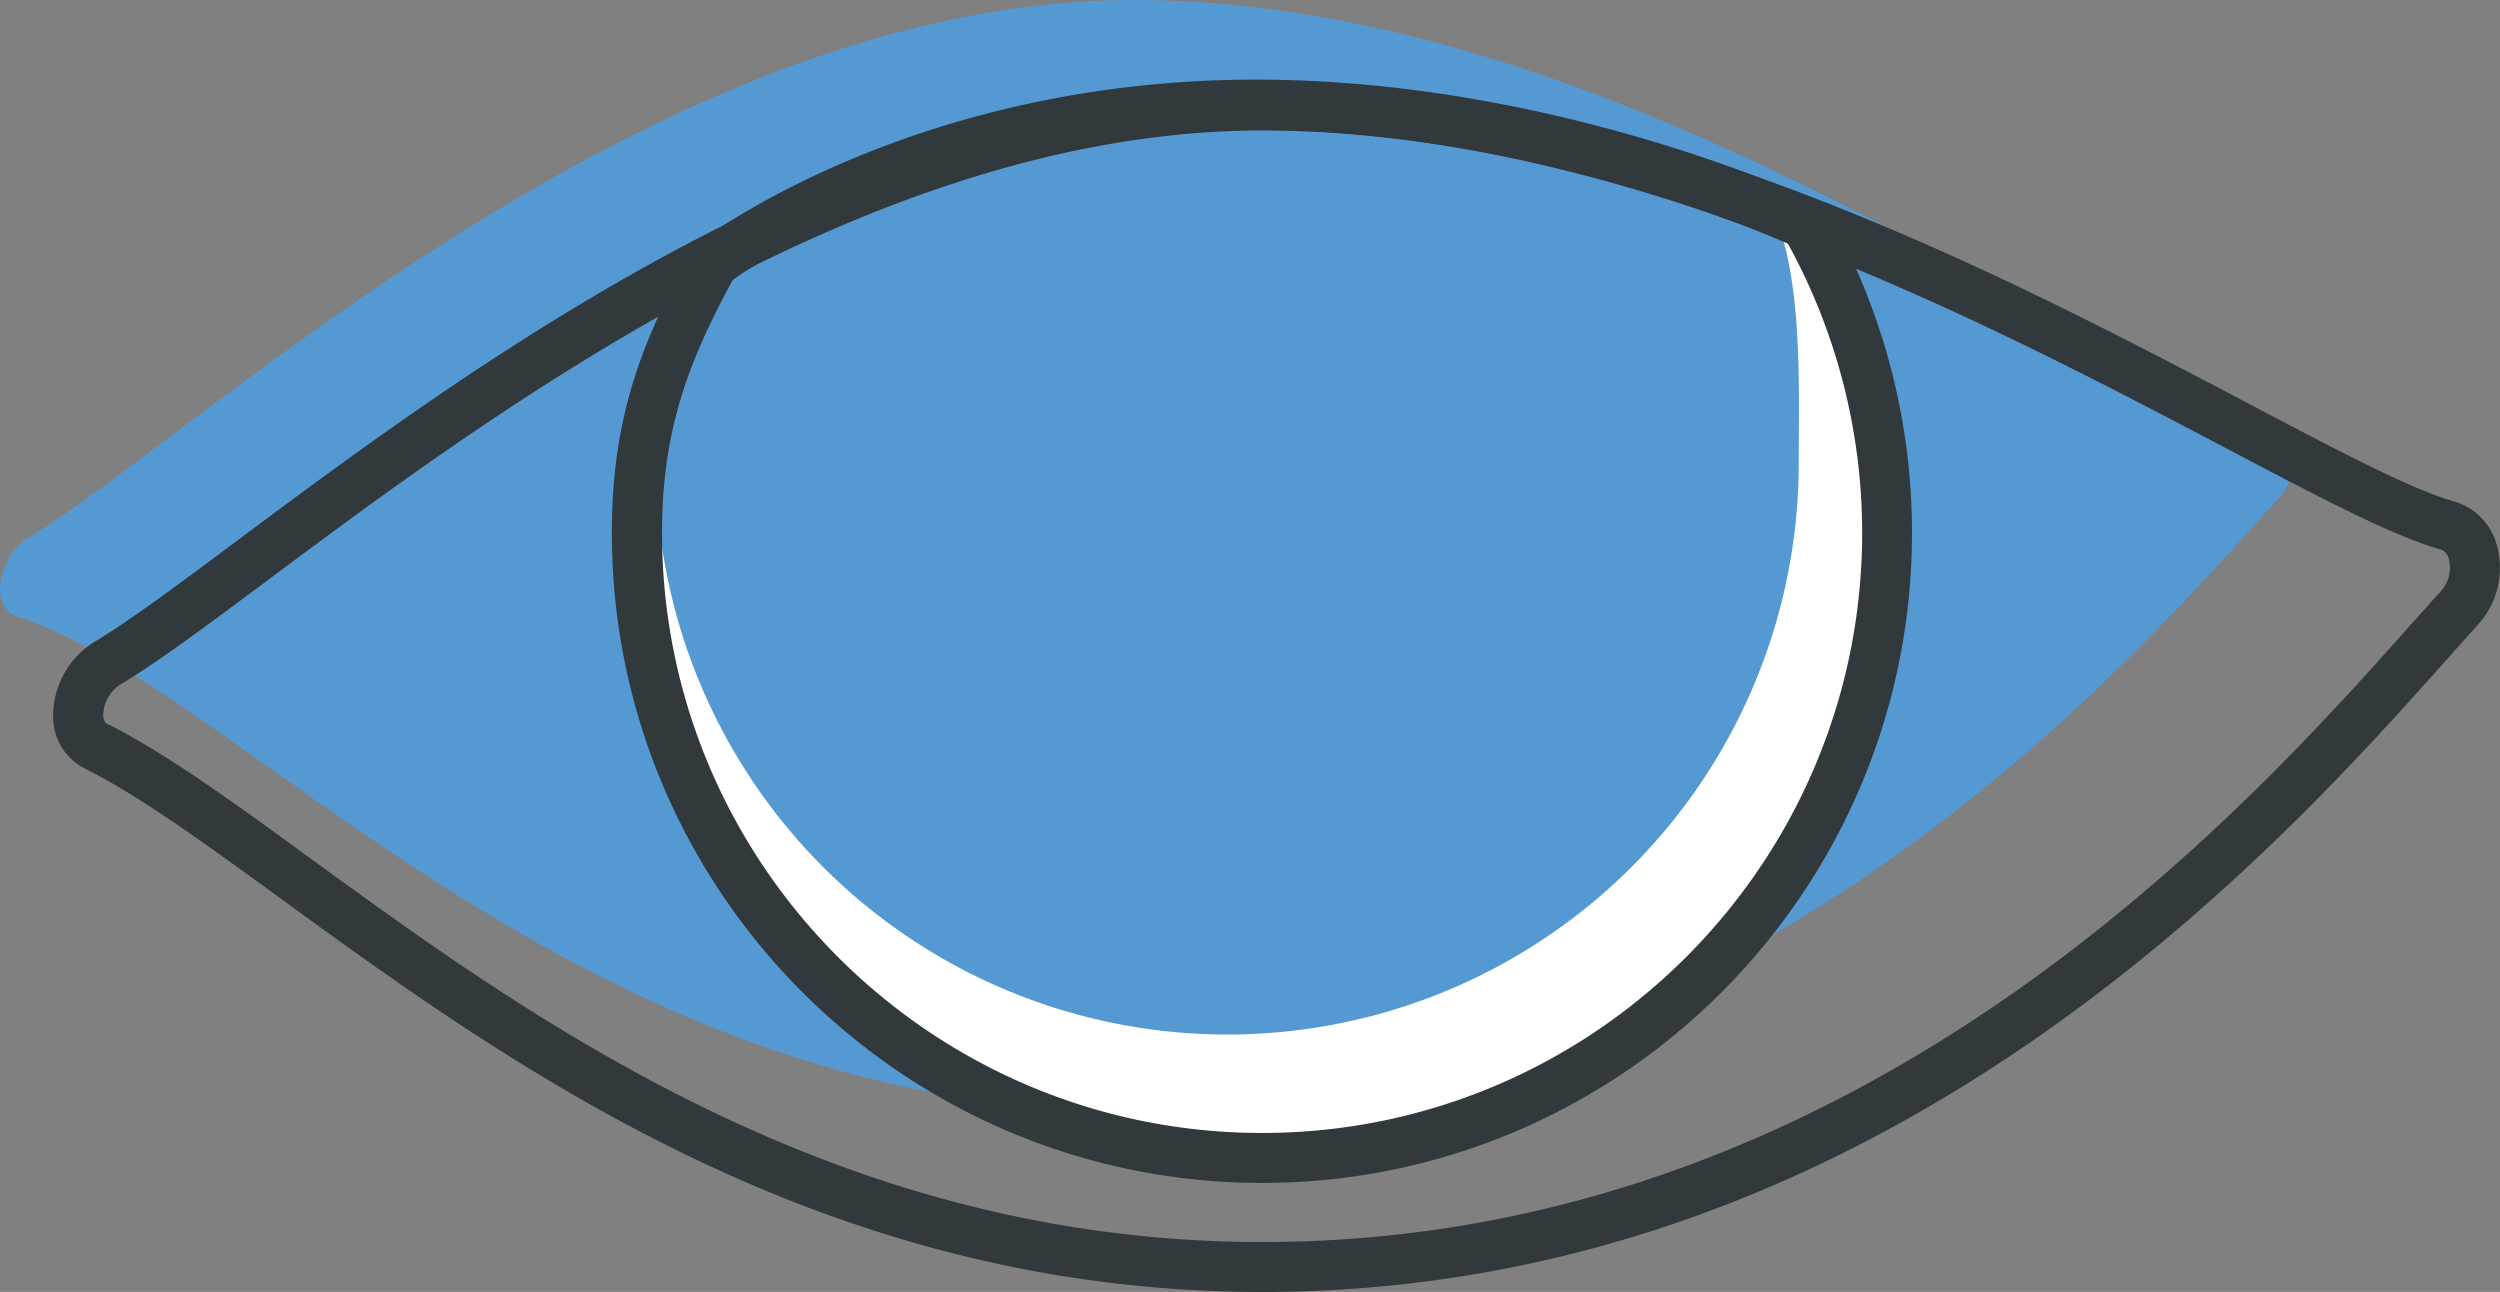 <svg id="Layer_1" data-name="Layer 1" xmlns="http://www.w3.org/2000/svg" viewBox="0 0 611.34 315.93"><rect x="0" y="0" width="611.34" height="315.93" fill="#808080" stroke="none"/><defs><style>.cls-1{fill:#5599d3;}.cls-2{fill:#fff;}.cls-3{fill:#31393c;}</style></defs><title>Wisdom</title><path class="cls-1" d="M4.45,304.14C-3.24,301.7,0,288.91,6.92,284.78,47.42,260.67,159.11,153.3,277.13,153.3c118.72,0,230.52,88.78,277.21,102.57,7.62,2.26,8.37,13.25,3,19.12C524.74,310.69,430,425,277.13,425,141,425,57.94,321.11,4.45,304.14Z" transform="translate(0 -153.3)"/><path class="cls-2" d="M174.49,210.27a152.85,152.85,0,1,0,267.08-2.13s-67.73-31.83-144.09-29S174.49,210.27,174.49,210.27Z" transform="translate(0 -153.3)"/><path class="cls-1" d="M416,188.64c26.11,6.5,23.86,49.19,23.86,78.13A139.74,139.74,0,1,1,170.43,214.5S280.17,154.84,416,188.64Z" transform="translate(0 -153.3)"/><path class="cls-3" d="M308.62,469.23c-107.79,0-184.29-55.68-240.15-96.33-18.45-13.43-34.39-25-47.66-31.63h0A14.13,14.13,0,0,1,13,328.7a21.35,21.35,0,0,1,10-18.38c8.55-5.09,20.8-14.23,35-24.81C114.42,243.43,208.89,173,308.62,173c91.2,0,181.59,47.6,241.41,79.09,22.12,11.65,39.6,20.85,50.08,23.83a15.19,15.19,0,0,1,10.49,10.82,20.63,20.63,0,0,1-4.51,19.17c-2.26,2.47-4.81,5.34-7.65,8.53C557.16,360.75,460.48,469.23,308.62,469.23ZM26.26,330.33c14.19,7.06,30.5,18.94,49.4,32.69,54.5,39.66,129.15,94,233,94C455,457,549.12,351.39,589.31,306.3c2.88-3.23,5.47-6.13,7.76-8.64a8.55,8.55,0,0,0,1.78-7.59c-.56-2-1.71-2.3-2.09-2.41-11.7-3.32-29.67-12.79-52.43-24.77C485.58,232,396.8,185.21,308.62,185.21c-95.67,0-188.11,68.92-243.33,110.1-15.06,11.23-27,20.1-36.05,25.51a9.08,9.08,0,0,0-4,7.43c.05,1.59.73,1.92,1.05,2.08Z" transform="translate(0 -153.3)"/><path class="cls-3" d="M308.62,442.57c-87.65,0-159-71.31-159-158.95,0-28,7.13-46.46,19.46-69l.62-1.13,1-.79c2-1.51,49.06-36.92,126.49-39.75,76.94-2.8,144.08,28.28,146.9,29.61l1.76.82,1,1.69a159,159,0,0,1,20.7,78.5C467.58,371.26,396.27,442.57,308.62,442.57ZM179.19,221.74c-11,20.22-17.3,37-17.3,61.88,0,80.91,65.82,146.73,146.73,146.73s146.74-65.82,146.74-146.73a146.82,146.82,0,0,0-18.14-70.73c-11-4.82-72.23-30.13-139.52-27.68S186.25,216.77,179.19,221.74Z" transform="translate(0 -153.3)"/></svg>